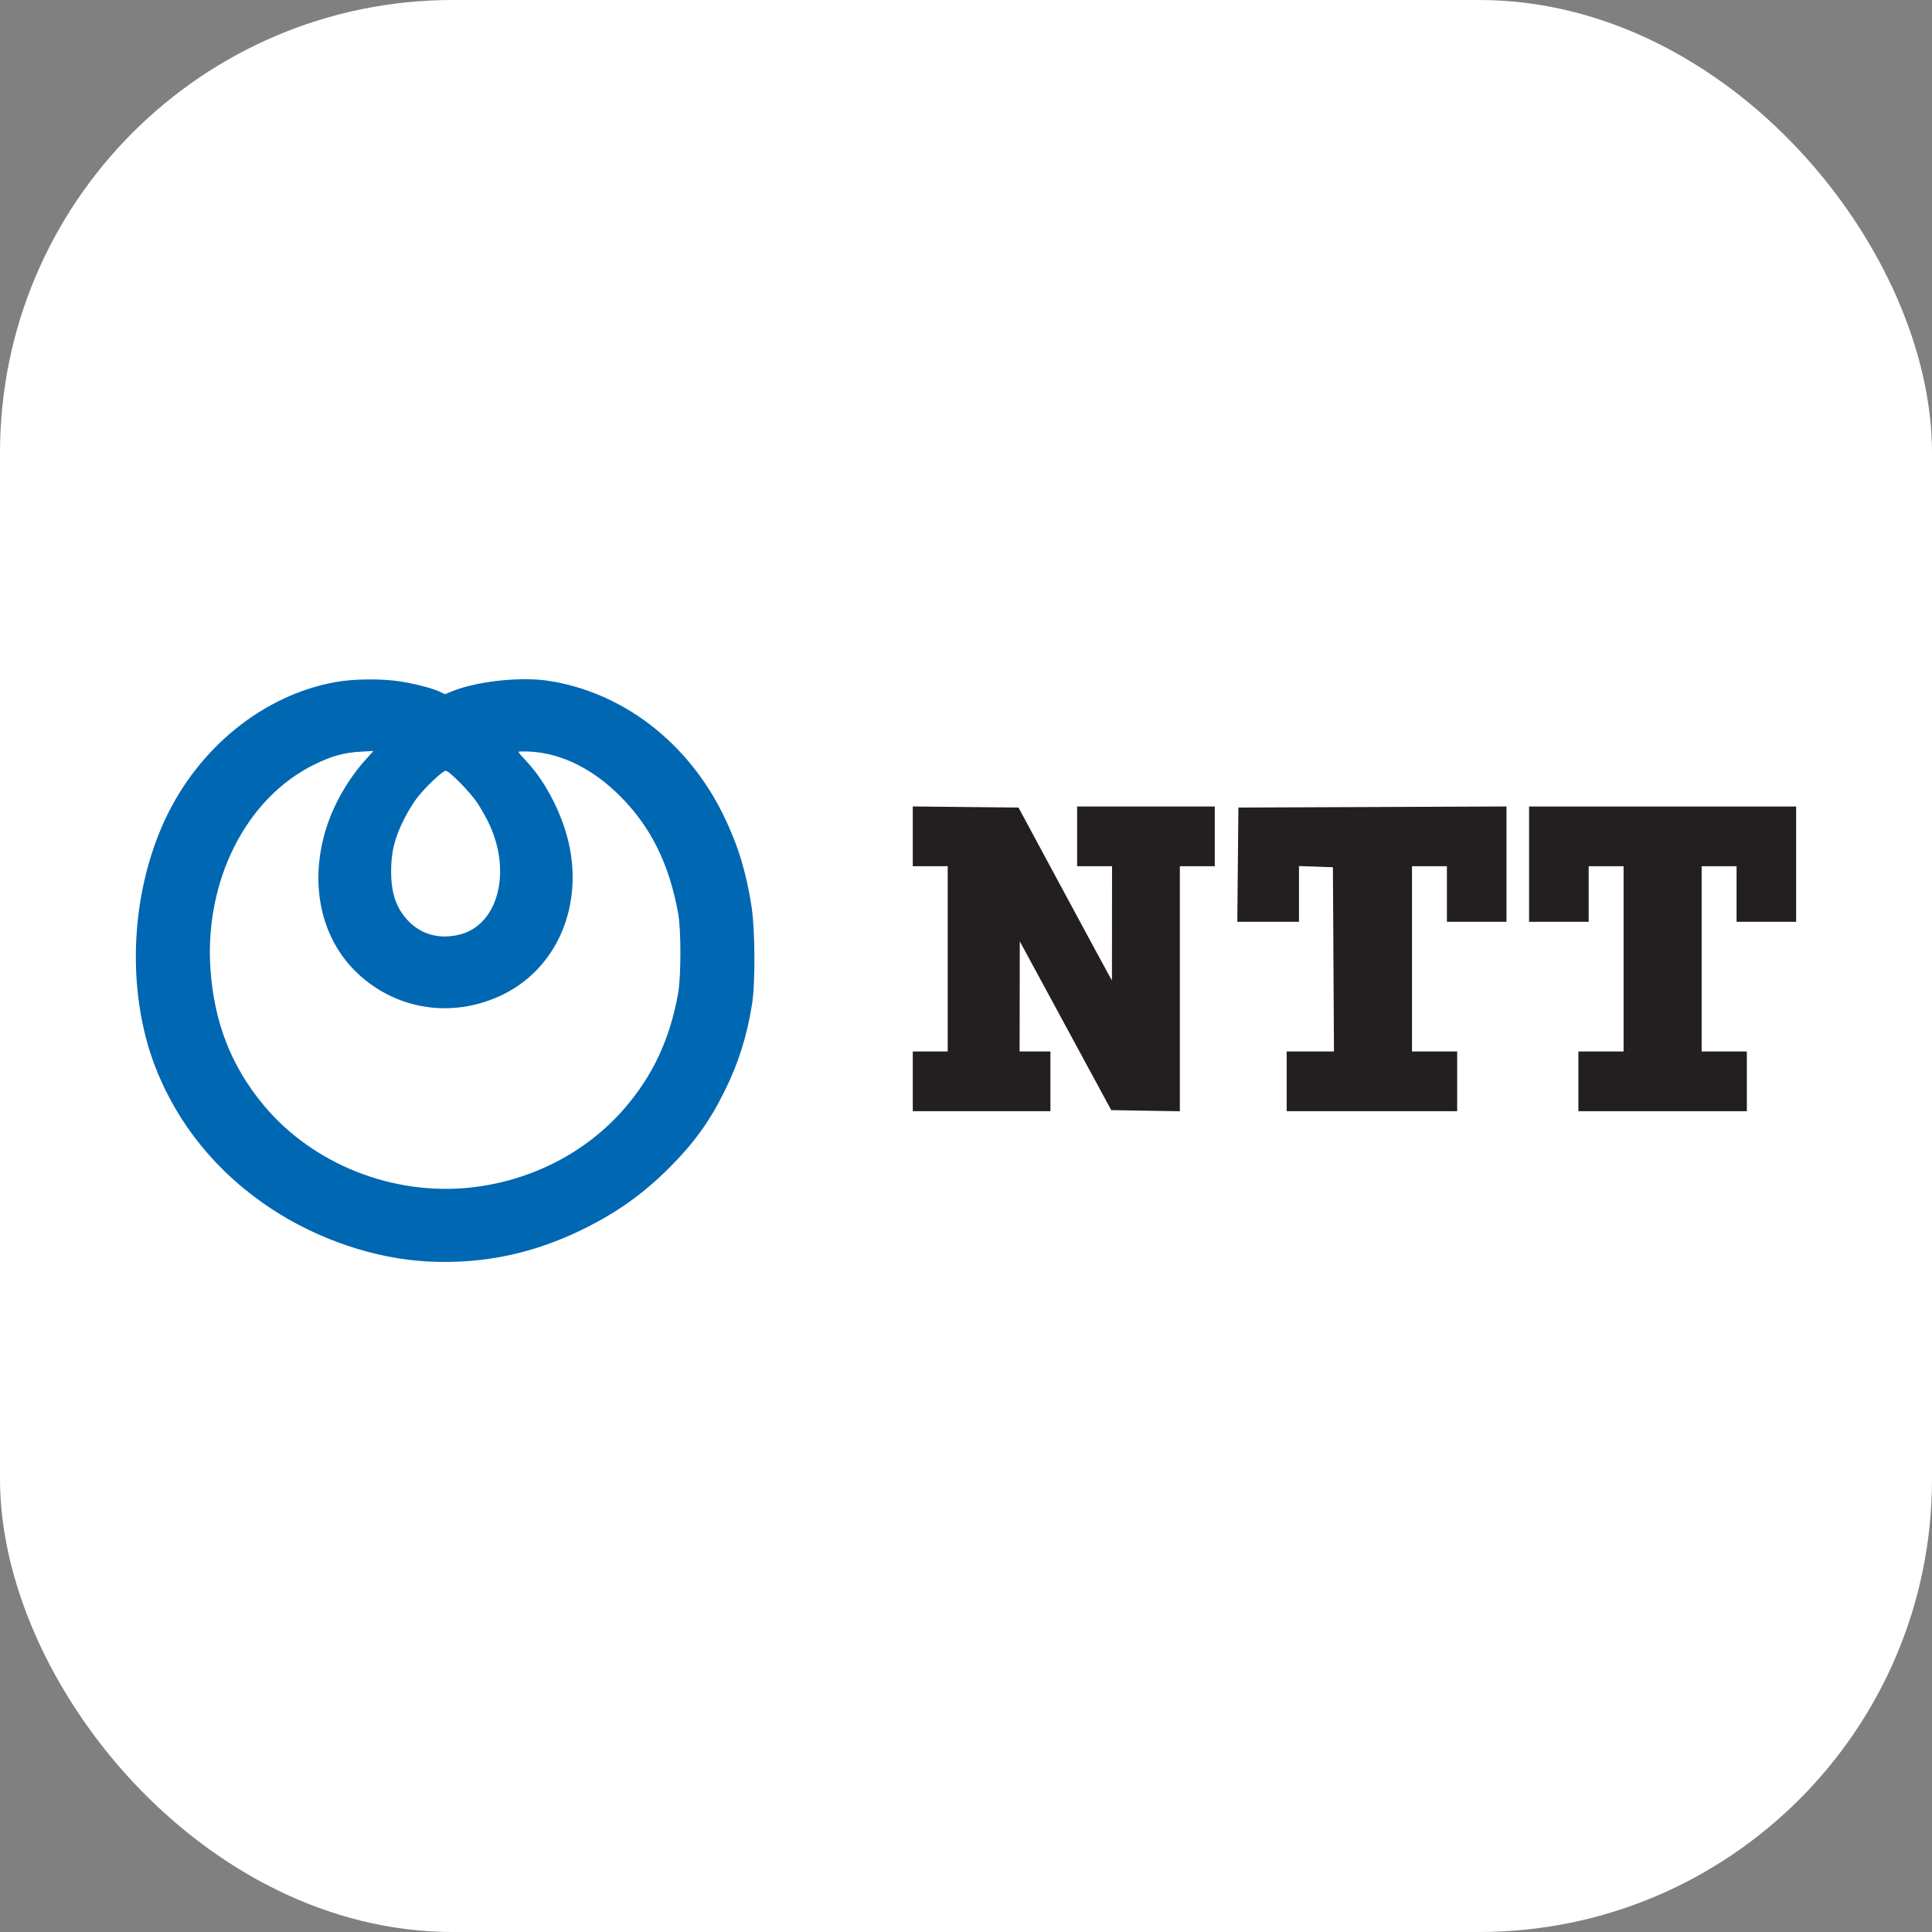 <svg width="256" height="256" viewBox="0 0 256 256" fill="none" xmlns="http://www.w3.org/2000/svg">
<rect x="0" y="0" width="256" height="256" fill="#808080" stroke="none"/>
<g clip-path="url(#clip0_381_1223)">
<rect width="256" height="256" rx="60" fill="white"/>
<path d="M120.948 143.28V139.325H125.575V114.779H120.948V106.859L127.953 106.932L134.955 107.004L140.465 117.231C143.495 122.858 146.281 128.014 146.657 128.688L147.339 129.915L147.345 122.345L147.353 114.779H142.726V106.867H160.964V114.779H156.337V147.247L147.245 147.098L141.704 136.871C138.657 131.247 135.931 126.213 135.645 125.686L135.126 124.733L135.116 132.029L135.102 139.325H139.186V147.237H120.948V143.28Z" fill="#231F20"/>
<path d="M170.491 143.28V139.325H176.757L176.687 127.121L176.617 114.914L174.37 114.833L172.123 114.757V122.144H163.949L164.094 107.004L181.855 106.934L199.618 106.861V122.144H191.722V114.779H187.095V139.325H193.084V147.237H170.491V143.28Z" fill="#231F20"/>
<path d="M209.145 143.281V139.326H215.133V114.78H210.507V122.145H202.611V106.868H238V122.145H230.104V114.78H225.477V139.326H231.466V147.238H209.145V143.281Z" fill="#231F20"/>
<path d="M69.552 90C66.241 89.998 62.433 90.589 59.977 91.575L58.951 91.987L58.279 91.66C57.34 91.205 54.936 90.583 52.946 90.282C50.53 89.915 46.907 89.946 44.57 90.358C34.994 92.036 26.326 99.014 21.856 108.628C17.232 118.575 16.724 131.382 20.563 141.333C23.5 148.949 28.784 155.431 35.883 160.12C42.118 164.242 49.685 166.795 56.722 167.155C64.149 167.535 71.035 166.044 77.855 162.582C81.993 160.48 85.306 158.09 88.555 154.864C91.964 151.476 94.07 148.553 96.102 144.397C97.891 140.74 98.981 137.262 99.657 133.015C100.101 130.231 100.057 123.17 99.578 120.084C98.862 115.482 97.768 111.925 95.857 108.008C91.141 98.344 82.461 91.688 72.63 90.207C71.705 90.066 70.657 90 69.552 90ZM49.486 99.505L48.446 100.662C46.213 103.142 44.332 106.369 43.321 109.459C40.882 116.896 42.441 124.347 47.408 129C52.647 133.91 60.16 134.98 66.696 131.754C73.546 128.37 77.07 120.647 75.513 112.426C74.74 108.342 72.427 103.697 69.784 100.909C69.184 100.276 68.695 99.7 68.695 99.63C68.695 99.561 69.436 99.547 70.341 99.6C74.457 99.839 78.605 101.909 82.192 105.514C86.243 109.579 88.645 114.429 89.852 120.969C90.26 123.18 90.258 129.416 89.846 131.677C88.748 137.712 86.527 142.482 82.795 146.811C77.726 152.697 70.418 156.469 62.393 157.35C52.079 158.479 41.482 154.282 34.974 146.491C30.645 141.307 28.362 135.469 27.883 128.37C27.095 116.654 32.633 105.747 41.617 101.322C43.946 100.173 45.566 99.724 47.804 99.6L49.486 99.505ZM59.058 102.13C59.516 102.13 62.315 104.977 63.256 106.399C63.666 107.019 64.286 108.105 64.642 108.813C67.889 115.303 66.084 122.553 60.9 123.838C58.213 124.504 55.767 123.828 54.02 121.941C52.486 120.279 51.832 118.352 51.826 115.486C51.822 112.858 52.292 110.988 53.608 108.411C54.039 107.57 54.745 106.409 55.181 105.83C56.251 104.407 58.637 102.13 59.058 102.13Z" fill="#0067B3"/>
</g>
<defs>
<clipPath id="clip0_381_1223">
<rect width="256" height="256" fill="white"/>
</clipPath>
</defs>
</svg>
